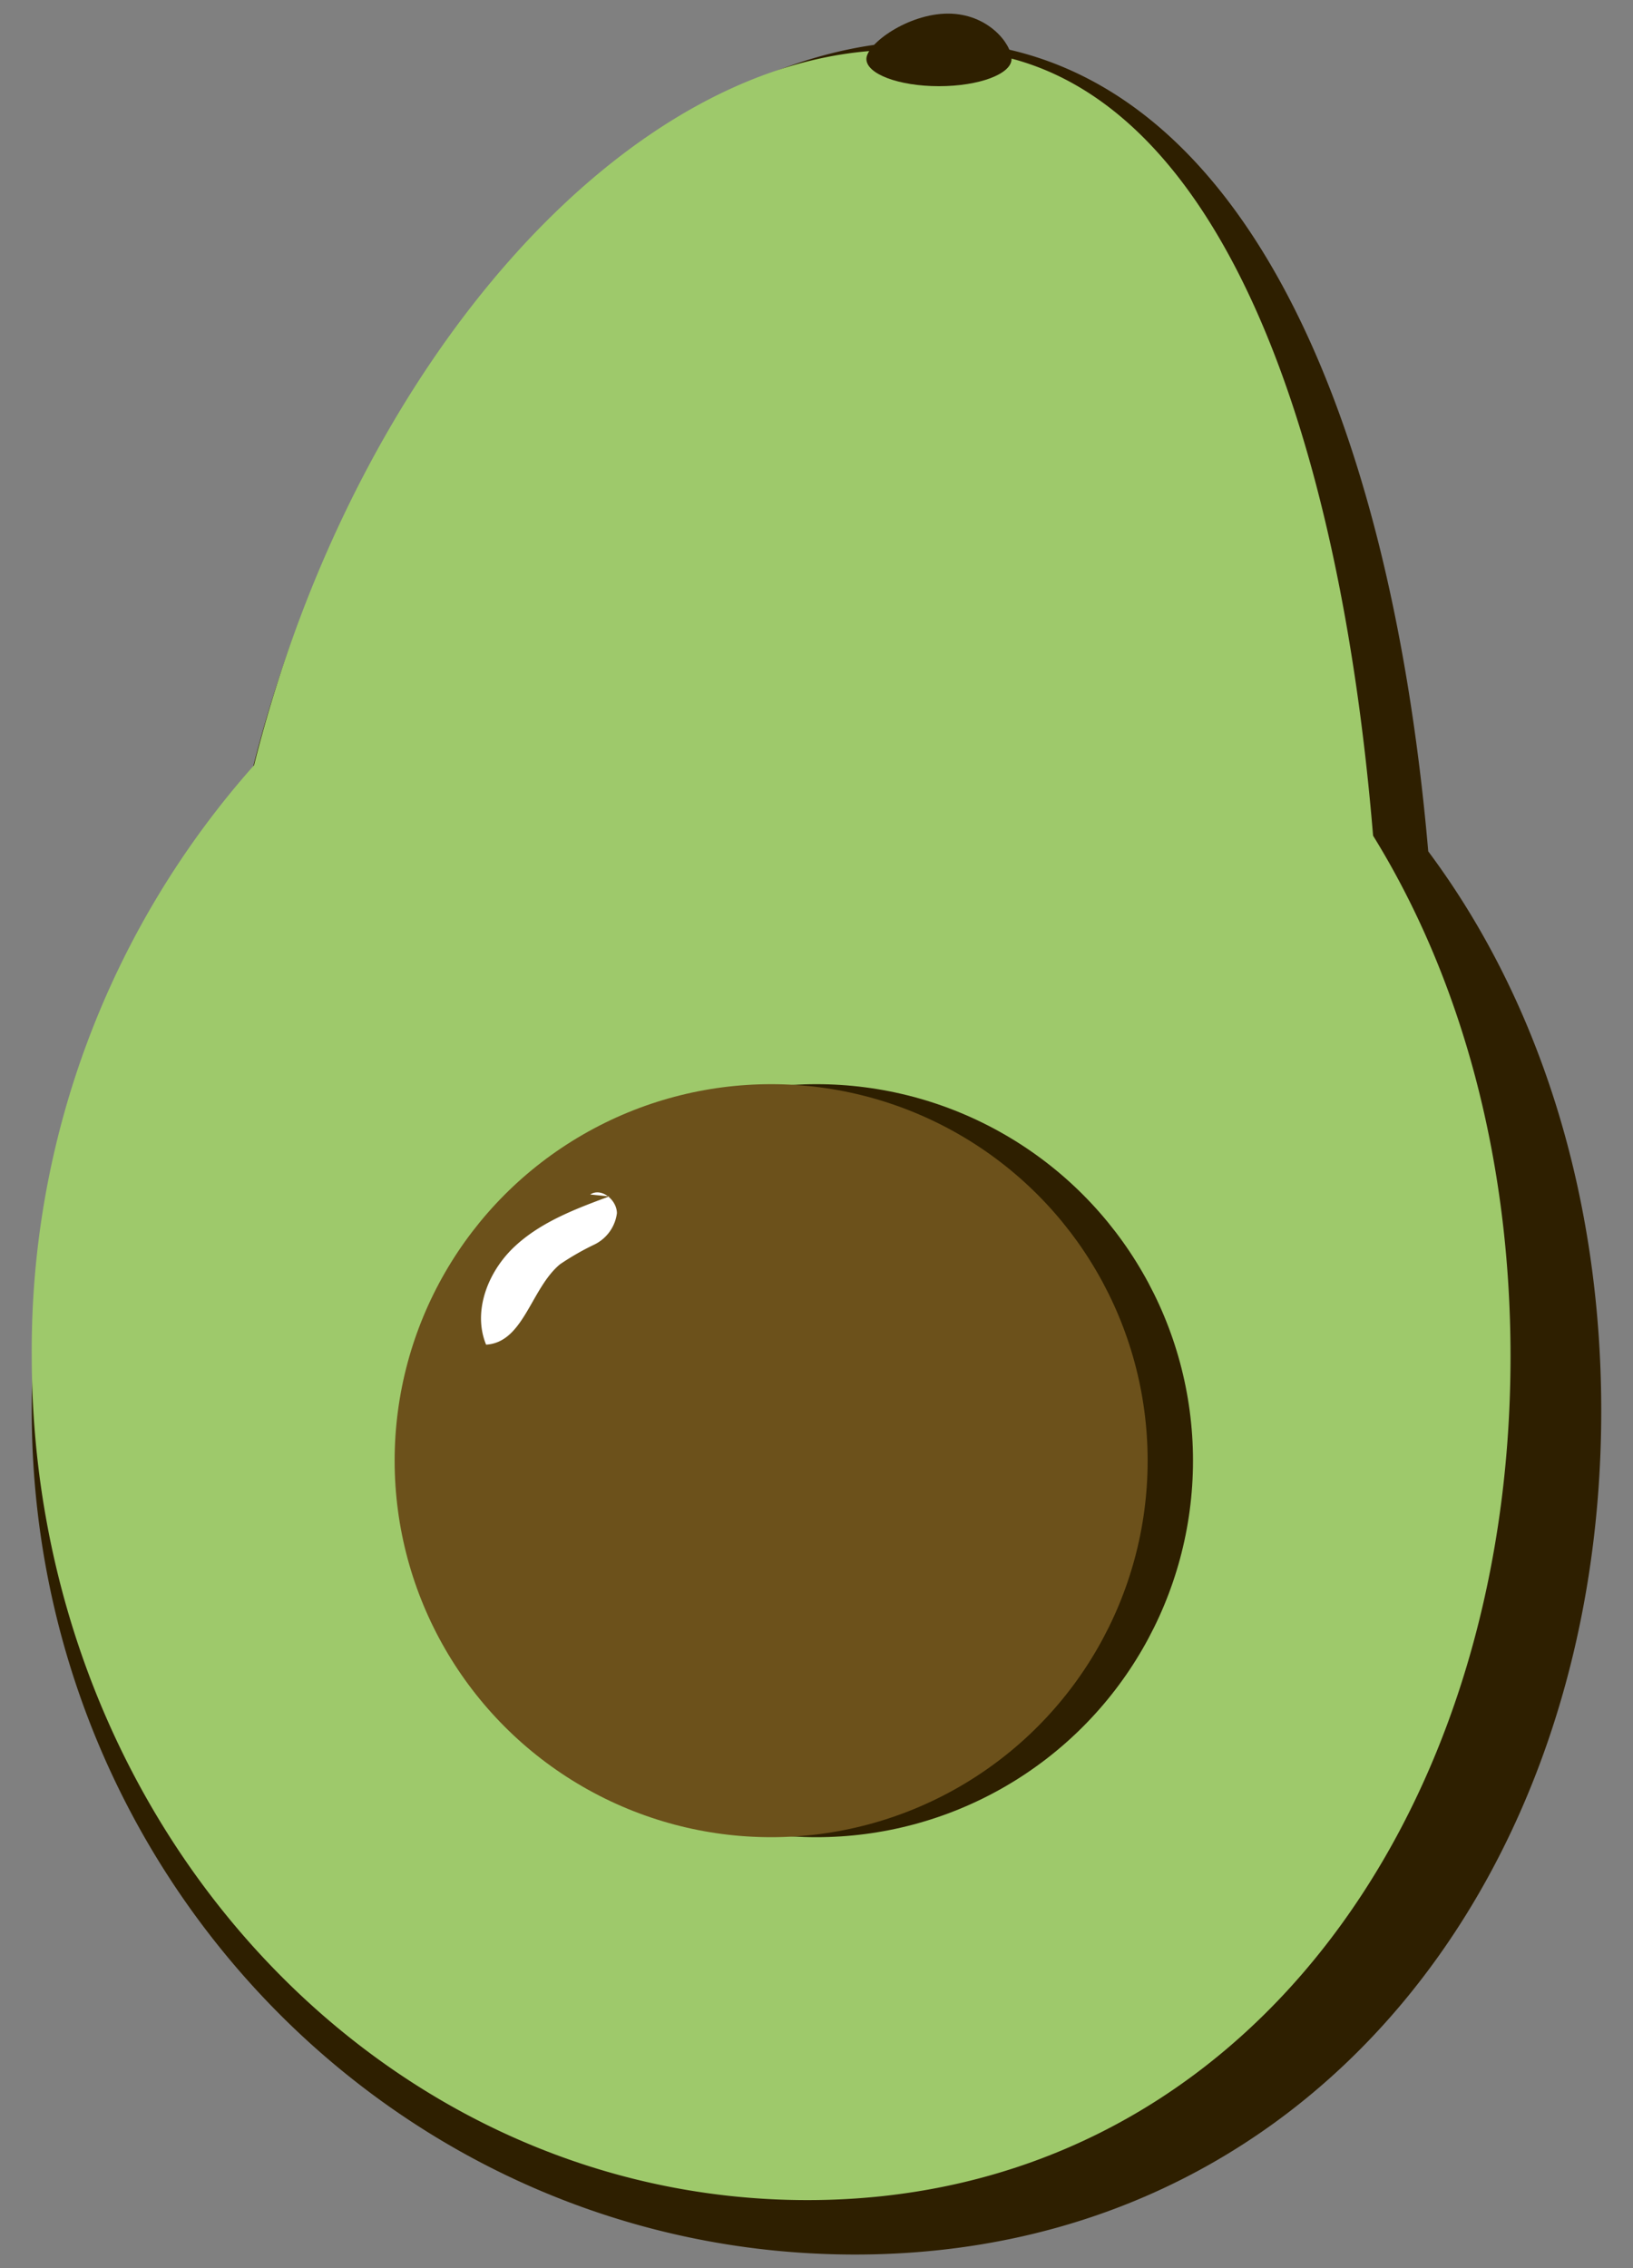 <svg id="Layer_1" data-name="Layer 1" xmlns="http://www.w3.org/2000/svg" width="180" height="250" viewBox="0 0 180 250"><rect x="0" y="0" width="180" height="250" fill="#808080" stroke="none"/><defs><style>.cls-1{fill:#2e1f00;}.cls-2{fill:#9ec96b;}.cls-3{fill:#6c511b;}.cls-4{fill:#fff;}</style></defs><title>avocado</title><path class="cls-1" d="M157.43,93.84C153.14,44.27,135.84,4.5,102.5,4.5s-67.81,40.13-76.76,90a94,94,0,0,0-22.24,61c0,51.36,40.63,93,90.75,93s82.25-41.64,82.25-93C176.5,131.84,169.68,110.25,157.43,93.84Z"/><path class="cls-2" d="M151.35,92.11c-4-48.29-19-86.61-47.38-86.61-.8,0-1.59,0-2.39.1S99.87,5.5,99,5.5c-29.57,0-59.83,34.28-71,78.85A97,97,0,0,0,3.5,149.5c0,51.36,38.28,93,85.5,93s77.5-41.64,77.5-93C166.5,127.84,161.12,107.92,151.35,92.11Z"/><circle class="cls-1" cx="90" cy="161" r="41.5"/><circle class="cls-3" cx="85" cy="161" r="41.5"/><path class="cls-1" d="M111.5,6.5c0,1.66-3.58,3-8,3s-8-1.34-8-3,4.58-5,9-5S111.5,4.84,111.5,6.5Z"/><path class="cls-4" d="M67.16,131.87c-3.73,1.38-7.57,2.83-10.47,5.56s-4.62,7.1-3.11,10.78c4.15-.24,4.94-6.2,8.15-8.86a29.31,29.31,0,0,1,3.82-2.19A4.48,4.48,0,0,0,68,133.73c0-1.47-1.71-2.87-2.94-2.07"/></svg>
